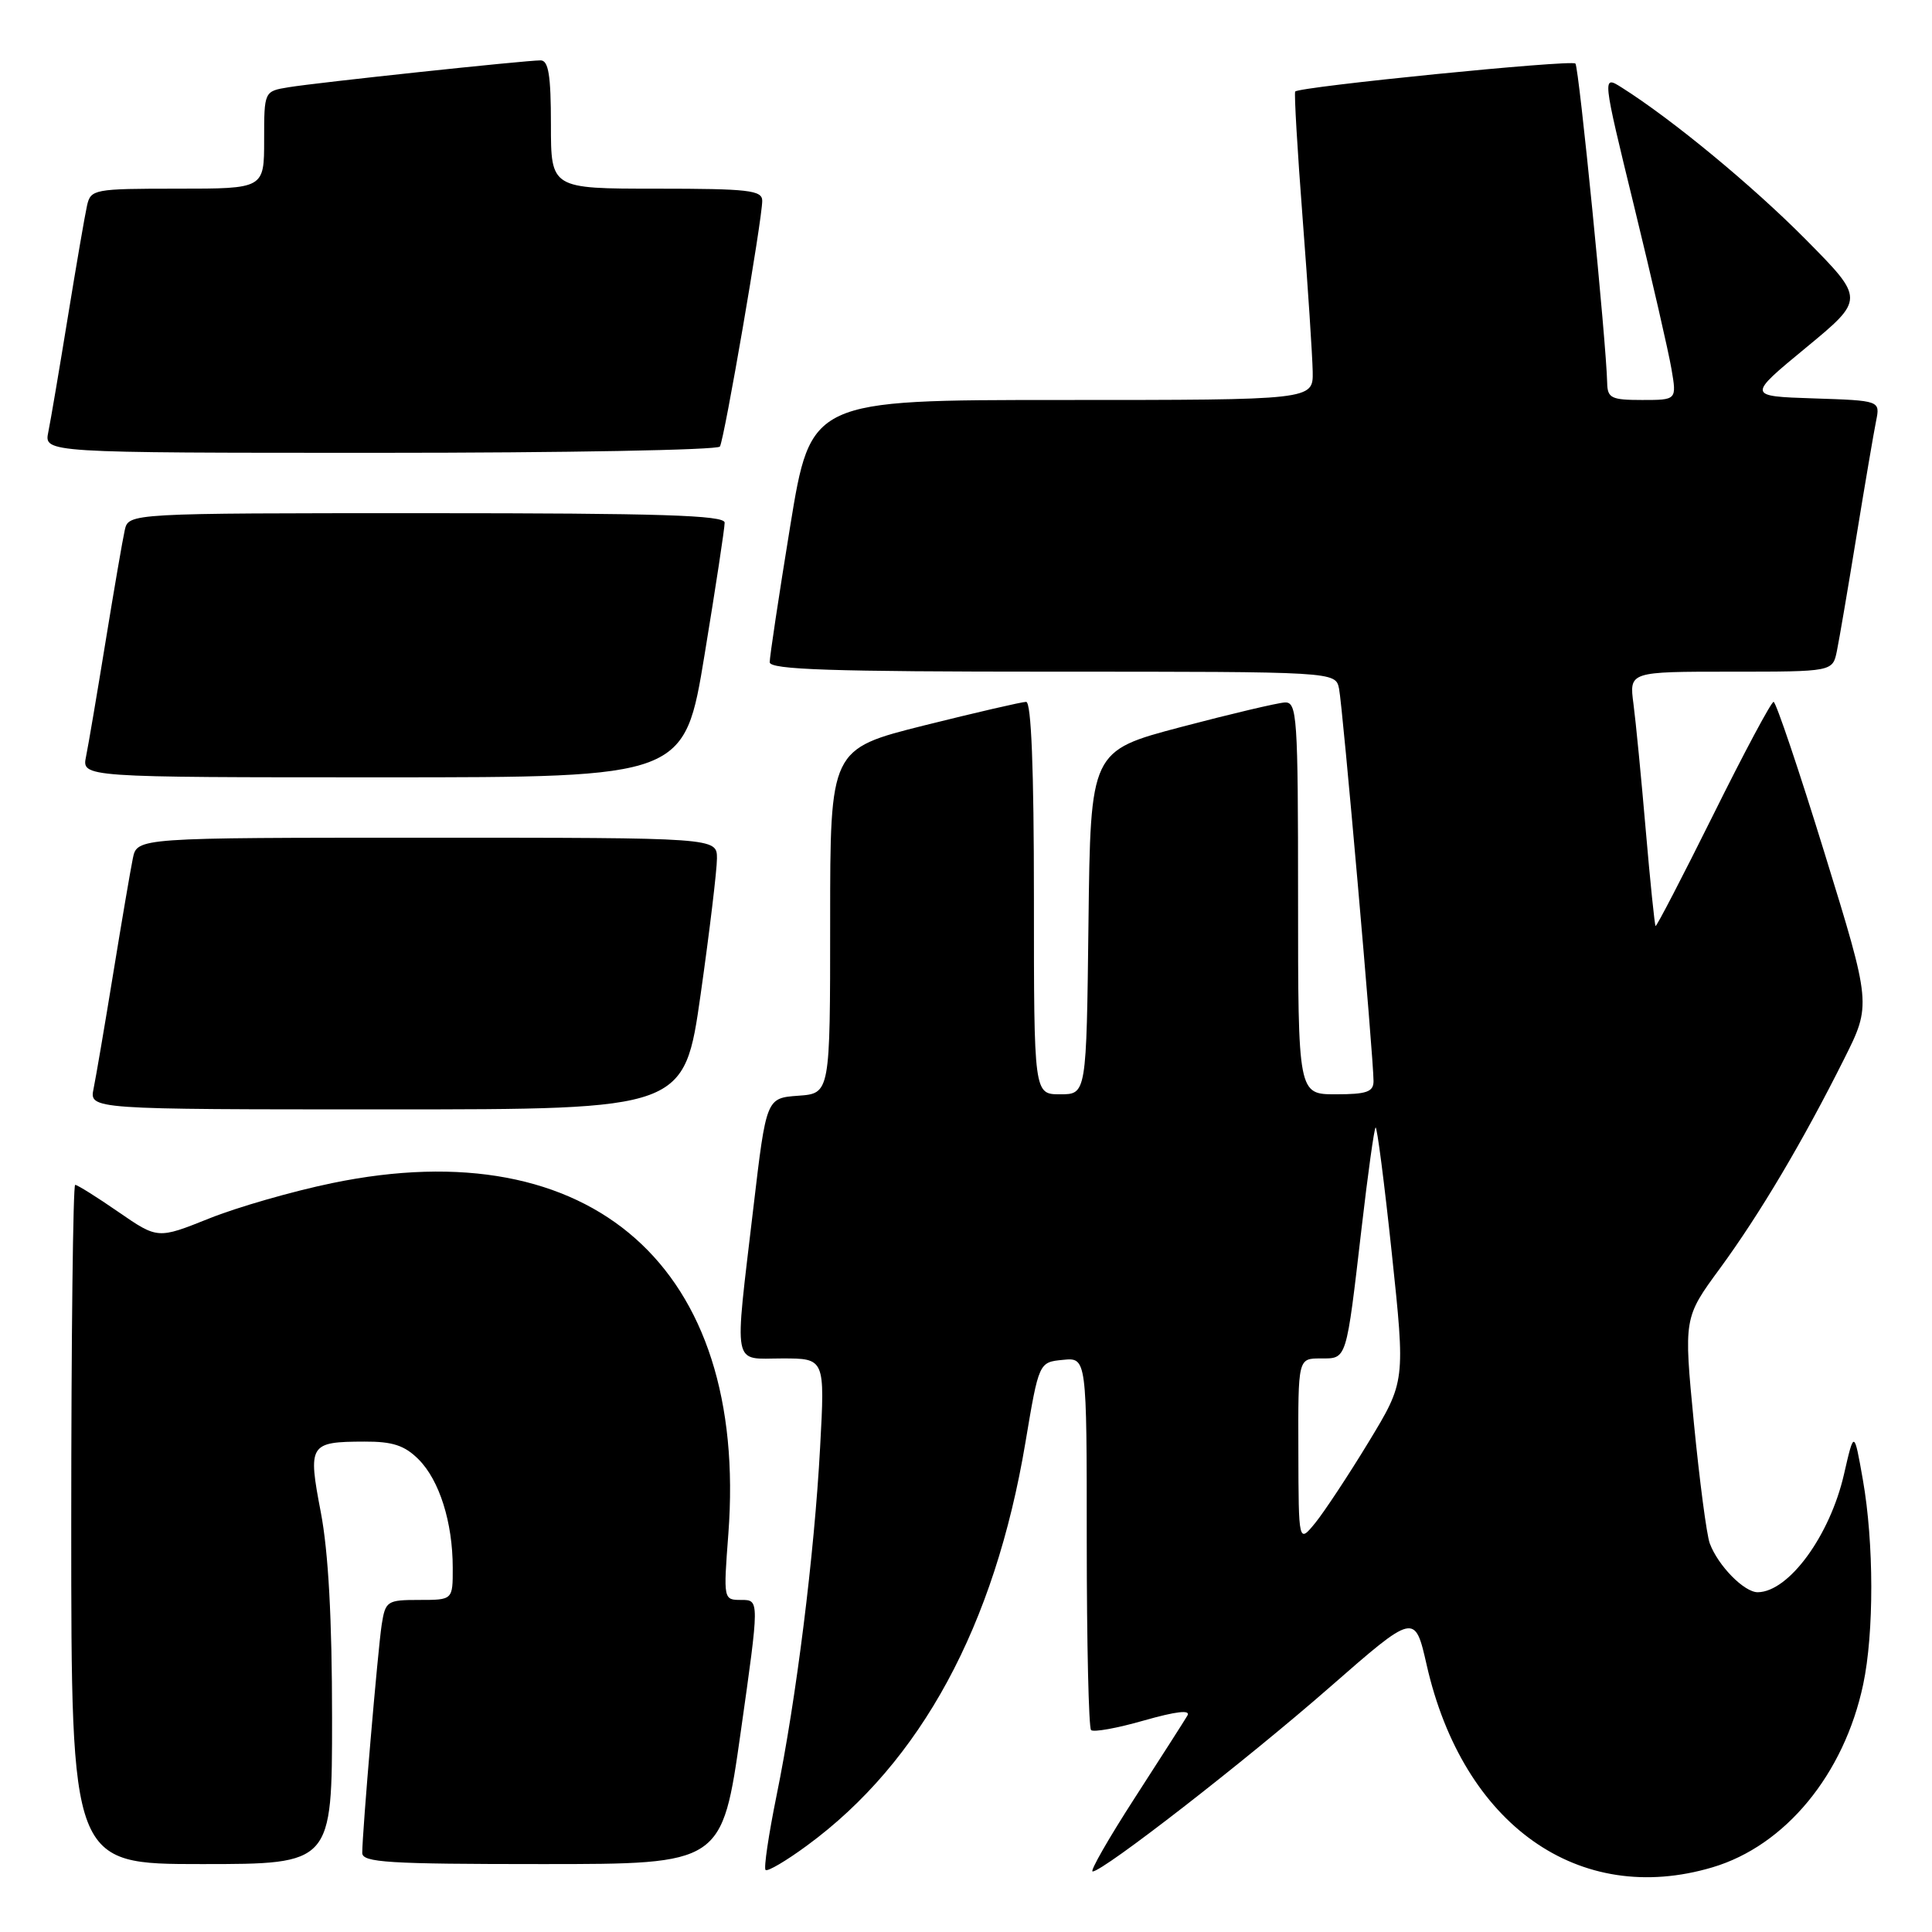 <?xml version="1.0" encoding="UTF-8" standalone="no"?>
<!DOCTYPE svg PUBLIC "-//W3C//DTD SVG 1.1//EN" "http://www.w3.org/Graphics/SVG/1.1/DTD/svg11.dtd" >
<svg xmlns="http://www.w3.org/2000/svg" xmlns:xlink="http://www.w3.org/1999/xlink" version="1.1" viewBox="0 0 256 256">
 <g >
 <path fill="currentColor"
d=" M 226.91 247.43 C 236.56 244.57 244.35 235.12 246.88 223.20 C 248.33 216.37 248.31 204.43 246.84 196.08 C 245.68 189.50 245.68 189.50 244.34 195.34 C 242.48 203.47 237.04 210.92 232.92 210.98 C 231.13 211.00 227.66 207.48 226.55 204.50 C 226.14 203.40 225.20 196.22 224.45 188.56 C 223.10 174.61 223.10 174.61 227.91 168.06 C 233.20 160.83 238.85 151.31 244.36 140.31 C 247.96 133.12 247.96 133.12 241.77 113.06 C 238.37 102.03 235.32 93.00 235.01 93.00 C 234.70 93.00 231.10 99.73 227.02 107.96 C 222.93 116.19 219.49 122.82 219.37 122.70 C 219.25 122.58 218.66 116.86 218.07 109.99 C 217.48 103.12 216.75 95.59 216.44 93.25 C 215.88 89.00 215.88 89.00 229.36 89.00 C 242.84 89.00 242.84 89.00 243.40 86.25 C 243.71 84.74 244.88 77.88 246.00 71.00 C 247.12 64.12 248.29 57.28 248.59 55.79 C 249.14 53.08 249.14 53.08 240.32 52.79 C 231.50 52.50 231.50 52.50 239.30 46.07 C 247.09 39.64 247.09 39.64 239.30 31.76 C 232.21 24.60 221.59 15.83 214.89 11.60 C 212.29 9.96 212.29 9.96 216.54 27.38 C 218.88 36.97 221.10 46.65 221.48 48.90 C 222.18 53.00 222.18 53.00 217.59 53.00 C 213.51 53.00 213.00 52.75 212.96 50.75 C 212.85 45.46 209.22 8.88 208.75 8.42 C 208.21 7.88 172.11 11.49 171.62 12.13 C 171.47 12.33 171.91 19.93 172.61 29.00 C 173.31 38.08 173.90 47.19 173.94 49.25 C 174.00 53.00 174.00 53.00 140.71 53.00 C 107.43 53.00 107.43 53.00 104.70 69.75 C 103.20 78.96 101.98 87.06 101.99 87.75 C 102.00 88.73 110.17 89.00 139.48 89.00 C 176.96 89.00 176.96 89.00 177.43 91.25 C 177.91 93.57 182.00 140.12 182.00 143.25 C 182.00 144.68 181.10 145.00 177.00 145.00 C 172.00 145.00 172.00 145.00 172.00 119.00 C 172.00 94.87 171.87 93.01 170.25 93.08 C 169.29 93.13 163.10 94.59 156.50 96.33 C 144.50 99.50 144.50 99.50 144.23 122.25 C 143.96 145.00 143.96 145.00 140.48 145.00 C 137.00 145.00 137.00 145.00 137.00 119.00 C 137.00 101.89 136.65 93.00 135.97 93.00 C 135.41 93.00 129.33 94.41 122.47 96.12 C 110.00 99.25 110.00 99.25 110.00 122.07 C 110.00 144.89 110.00 144.89 105.77 145.19 C 101.54 145.50 101.54 145.50 99.83 160.00 C 97.28 181.71 96.95 180.00 103.65 180.00 C 109.31 180.00 109.31 180.00 108.67 191.75 C 107.91 205.95 105.51 225.14 102.90 237.91 C 101.85 243.08 101.19 247.52 101.44 247.78 C 101.70 248.03 104.17 246.58 106.94 244.54 C 122.02 233.48 131.80 215.42 135.87 191.16 C 137.66 180.50 137.66 180.50 140.83 180.19 C 144.00 179.87 144.00 179.87 144.00 204.27 C 144.00 217.69 144.26 228.93 144.57 229.24 C 144.89 229.56 148.05 228.99 151.59 227.97 C 155.85 226.76 157.80 226.53 157.34 227.32 C 156.96 227.97 153.81 232.89 150.35 238.25 C 146.89 243.61 144.38 247.99 144.78 247.98 C 146.21 247.95 165.09 233.28 176.16 223.60 C 187.47 213.71 187.47 213.71 189.04 220.61 C 193.85 241.81 209.22 252.69 226.91 247.43 Z  M 44.00 227.59 C 44.00 214.54 43.51 205.62 42.51 200.39 C 40.78 191.36 40.98 191.04 48.30 191.02 C 52.02 191.00 53.62 191.53 55.46 193.37 C 58.22 196.13 59.99 201.72 59.99 207.75 C 60.00 212.00 60.00 212.00 55.55 212.00 C 51.29 212.00 51.07 212.15 50.58 215.25 C 50.07 218.54 48.00 242.79 48.00 245.52 C 48.00 246.79 51.45 247.00 71.84 247.00 C 95.67 247.00 95.67 247.00 98.15 229.50 C 100.63 212.00 100.63 212.00 98.24 212.00 C 95.85 212.00 95.85 211.99 96.51 203.25 C 99.17 167.96 78.46 149.62 44.00 156.77 C 38.77 157.85 31.43 159.96 27.70 161.46 C 20.90 164.18 20.90 164.18 15.69 160.59 C 12.83 158.61 10.25 157.00 9.96 157.00 C 9.68 157.00 9.44 177.25 9.44 202.00 C 9.44 247.00 9.44 247.00 26.72 247.00 C 44.00 247.00 44.00 247.00 44.00 227.59 Z  M 92.84 131.75 C 94.03 123.36 95.00 115.26 95.00 113.75 C 95.00 111.00 95.00 111.00 56.58 111.00 C 18.16 111.00 18.16 111.00 17.60 113.75 C 17.29 115.26 16.12 122.12 15.00 129.00 C 13.88 135.88 12.71 142.74 12.40 144.25 C 11.84 147.00 11.84 147.00 51.26 147.00 C 90.67 147.00 90.67 147.00 92.84 131.75 Z  M 93.36 86.75 C 94.83 77.81 96.03 69.94 96.02 69.25 C 96.00 68.27 87.43 68.00 56.52 68.00 C 17.04 68.00 17.04 68.00 16.53 70.25 C 16.25 71.49 15.11 78.12 13.99 85.00 C 12.87 91.88 11.71 98.74 11.40 100.25 C 10.84 103.00 10.84 103.00 50.77 103.00 C 90.69 103.00 90.69 103.00 93.36 86.75 Z  M 95.39 59.17 C 95.98 58.23 101.00 29.06 101.00 26.61 C 101.00 25.21 99.22 25.00 87.00 25.00 C 73.00 25.00 73.00 25.00 73.00 16.50 C 73.00 9.97 72.68 8.00 71.63 8.00 C 69.58 8.00 42.00 10.94 38.25 11.56 C 35.00 12.09 35.00 12.09 35.00 18.55 C 35.00 25.00 35.00 25.00 23.52 25.00 C 12.43 25.00 12.02 25.08 11.53 27.25 C 11.25 28.49 10.11 35.12 8.99 42.00 C 7.87 48.88 6.71 55.74 6.40 57.25 C 5.84 60.00 5.84 60.00 50.36 60.00 C 74.85 60.00 95.11 59.63 95.39 59.17 Z  M 172.04 192.25 C 172.00 180.00 172.00 180.00 174.98 180.00 C 178.50 180.00 178.35 180.48 180.43 162.62 C 181.25 155.54 182.08 149.59 182.27 149.40 C 182.46 149.20 183.43 156.70 184.42 166.05 C 186.22 183.05 186.22 183.05 181.36 191.06 C 178.69 195.46 175.50 200.28 174.29 201.78 C 172.07 204.50 172.07 204.50 172.04 192.25 Z "/>
</g>
</svg>